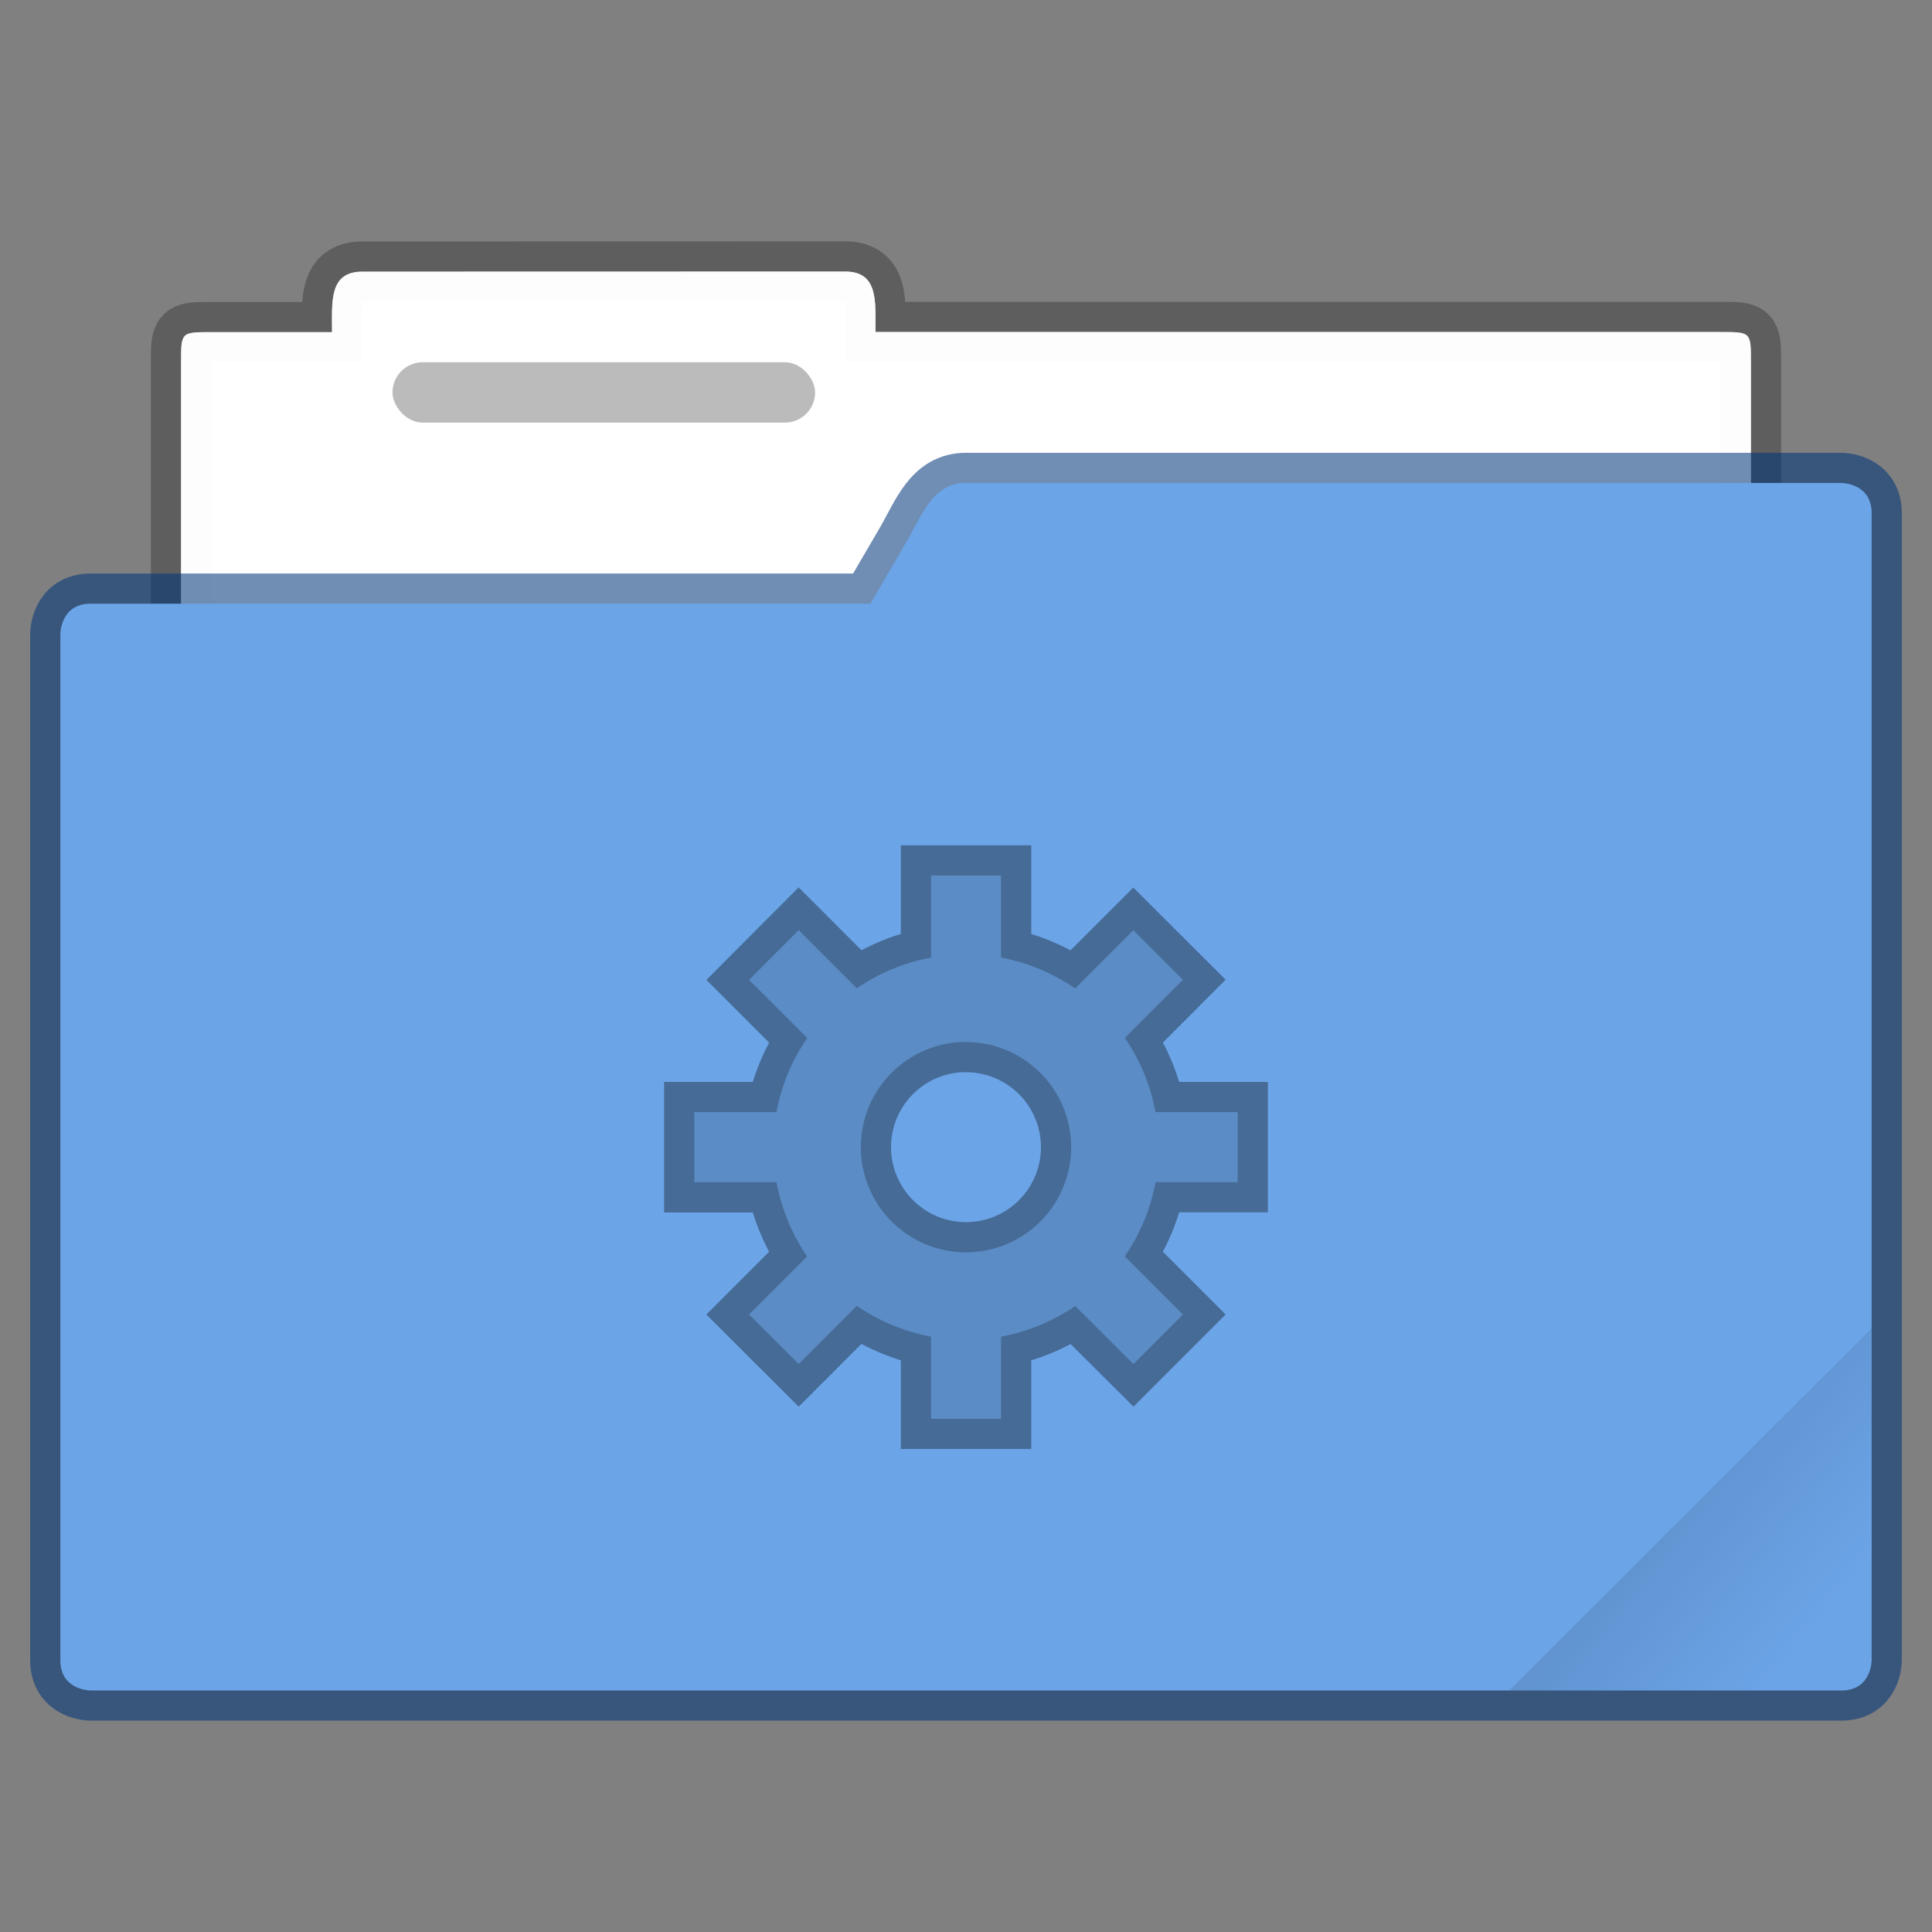 <svg xmlns="http://www.w3.org/2000/svg" xmlns:xlink="http://www.w3.org/1999/xlink" width="64" height="64" viewBox="0 0 16.933 16.933"><rect x="0" y="0" width="16.933" height="16.933" fill="#808080" stroke="none"/><defs><linearGradient xlink:href="#a" id="c" x1="-197.102" y1="217.681" x2="-196.914" y2="219.365" gradientUnits="userSpaceOnUse"/><linearGradient id="a"><stop offset="0"/><stop offset="1" stop-opacity="0"/></linearGradient><clipPath clipPathUnits="userSpaceOnUse" id="b"><rect ry=".529" y="285.358" x=".529" height="9.525" width="15.875" transform="rotate(45)" fill="#5677fc" stroke-width=".251" stroke-opacity=".196" paint-order="markers stroke fill"/></clipPath></defs><g transform="translate(0 -280.067)"><path d="M3.175 282.448c-.293 0-.265.264-.265.53H1.852c-.265 0-.265 0-.265.264v5.556c0 .293.237.53.53.53h12.7c.293 0 .529-.237.529-.53v-5.556c0-.265 0-.265-.265-.265H7.673c0-.265.028-.53-.265-.53z" fill="#fff" fill-opacity=".976" stroke="#000" stroke-width=".529" stroke-opacity=".268" paint-order="markers stroke fill"/><path d="M3.175 282.448c-.293 0-.265.264-.265.53H1.852c-.265 0-.265 0-.265.264v5.556c0 .293.237.53.53.53h12.7c.293 0 .529-.237.529-.53v-5.556c0-.265 0-.265-.265-.265H7.673c0-.265.028-.53-.265-.53z" fill="#fff" fill-opacity=".976" paint-order="markers stroke fill"/><path d="M8.467 284.3c-.293 0-.382.276-.53.53l-.308.528H.794c-.265 0-.265.265-.265.265v8.996c0 .264.265.264.265.264H16.14c.264 0 .264-.264.264-.264v-10.054c0-.265-.264-.265-.264-.265z" fill="none" stroke="#003779" stroke-width=".529" stroke-opacity=".561" paint-order="markers stroke fill"/><path d="M8.467 284.3c-.293 0-.382.276-.53.53l-.308.528H.794c-.265 0-.265.265-.265.265v8.996c0 .264.265.264.265.264H16.14c.264 0 .264-.264.264-.264v-10.054c0-.265-.264-.265-.264-.265z" fill="#6ba4e7" paint-order="markers stroke fill"/><rect clip-path="url(#b)" transform="rotate(-45 0 0)" ry=".132" y="217.868" x="-199.587" height="4.762" width="5.292" opacity=".1" fill="url(#c)" paint-order="stroke markers fill"/><rect ry=".265" rx=".265" y="283.242" x="3.44" height=".529" width="3.704" fill-opacity=".267" paint-order="markers stroke fill"/></g><path d="M8.16 7.673v.72a1.69 1.69 0 0 0-.65.269L7 8.152l-.435.436.51.51a1.69 1.69 0 0 0-.27.649h-.72v.615h.721a1.69 1.69 0 0 0 .268.65l-.509.509.435.434.51-.51a1.69 1.69 0 0 0 .65.27v.72h.614v-.72a1.69 1.69 0 0 0 .65-.268l.51.508.434-.434-.51-.51a1.69 1.69 0 0 0 .27-.65h.72v-.614h-.721a1.69 1.69 0 0 0-.268-.65l.509-.51-.435-.434-.51.51a1.69 1.69 0 0 0-.649-.27v-.72zm.307 1.46a.922.922 0 0 1 .921.921.922.922 0 0 1-.921.922.922.922 0 0 1-.922-.922.922.922 0 0 1 .922-.922z" opacity=".35" fill="none" stroke="#000" stroke-width=".529" paint-order="stroke markers fill"/><path d="M8.16 7.673v.72a1.69 1.69 0 0 0-.65.269L7 8.152l-.435.436.51.51a1.69 1.69 0 0 0-.27.649h-.72v.615h.721a1.69 1.69 0 0 0 .268.65l-.509.509.435.434.51-.51a1.69 1.69 0 0 0 .65.27v.72h.614v-.72a1.69 1.69 0 0 0 .65-.268l.51.508.434-.434-.51-.51a1.69 1.69 0 0 0 .27-.65h.72v-.614h-.721a1.69 1.69 0 0 0-.268-.65l.509-.51-.435-.434-.51.51a1.69 1.69 0 0 0-.649-.27v-.72zm.307 1.46a.922.922 0 0 1 .921.921.922.922 0 0 1-.921.922.922.922 0 0 1-.922-.922.922.922 0 0 1 .922-.922z" fill="#5b8cc5" paint-order="stroke markers fill"/></svg>